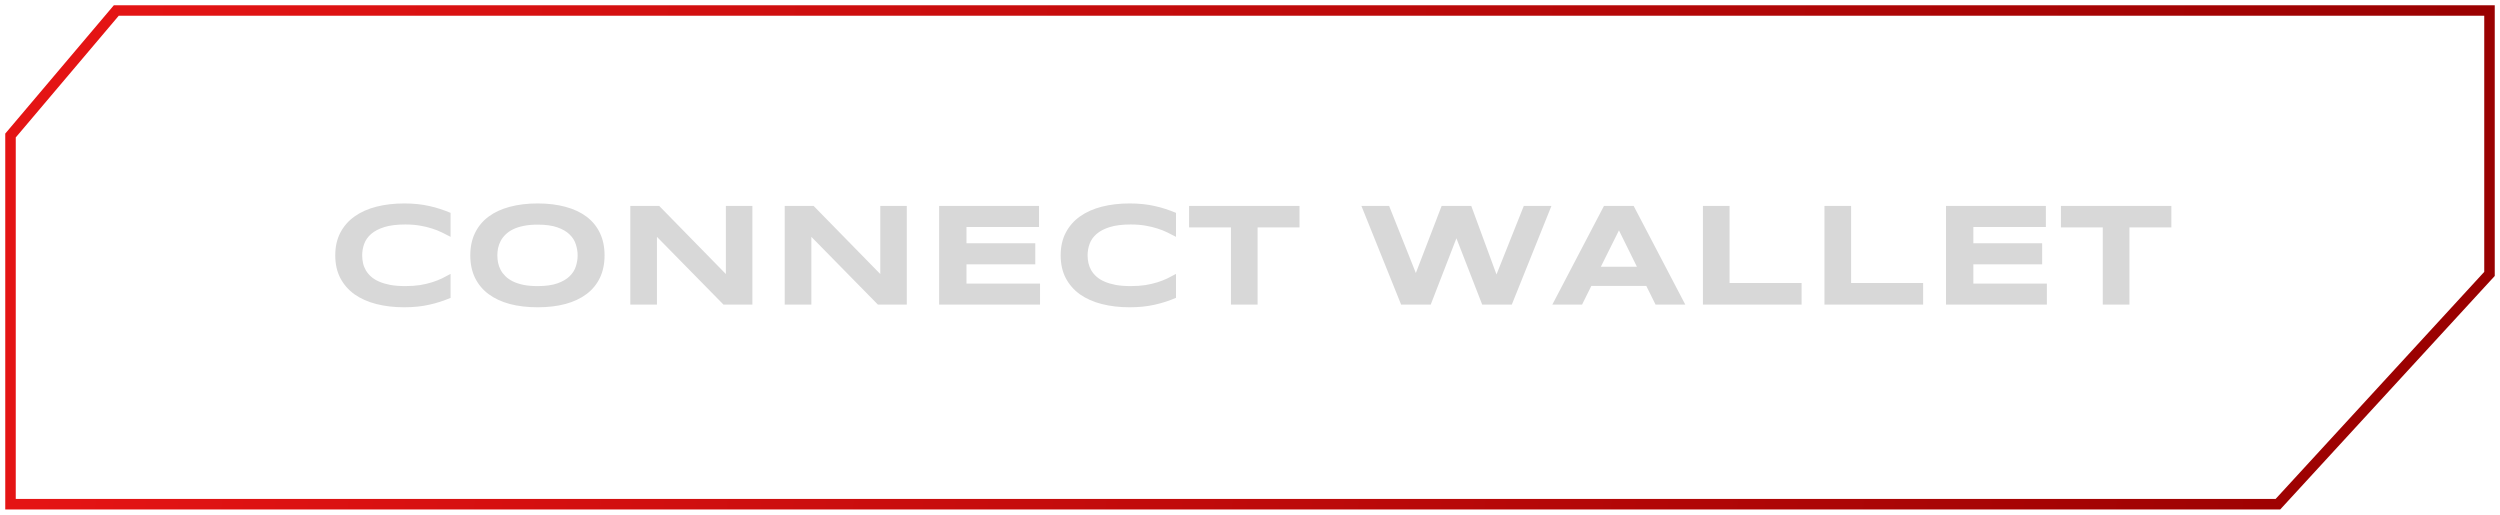 <svg width="238" height="49" viewBox="0 0 238 49" fill="none" xmlns="http://www.w3.org/2000/svg">
<path d="M1 12.901V48H216.857L237 26.077V1H11.071L1 12.901Z" stroke="url(#paint0_linear_101_706)"/>
<path d="M42.895 28.357C42.567 28.494 42.236 28.617 41.904 28.727C41.571 28.836 41.227 28.929 40.871 29.007C40.516 29.089 40.14 29.15 39.743 29.191C39.351 29.232 38.93 29.253 38.479 29.253C37.522 29.253 36.64 29.15 35.833 28.945C35.031 28.74 34.338 28.433 33.755 28.023C33.176 27.608 32.725 27.093 32.401 26.477C32.078 25.858 31.916 25.135 31.916 24.311C31.916 23.486 32.078 22.766 32.401 22.15C32.725 21.531 33.176 21.016 33.755 20.605C34.338 20.191 35.031 19.881 35.833 19.676C36.64 19.471 37.522 19.368 38.479 19.368C38.93 19.368 39.351 19.389 39.743 19.43C40.14 19.471 40.516 19.532 40.871 19.614C41.227 19.692 41.571 19.785 41.904 19.895C42.236 20.004 42.567 20.127 42.895 20.264V22.547C42.635 22.406 42.361 22.267 42.074 22.13C41.787 21.989 41.471 21.863 41.124 21.754C40.778 21.64 40.397 21.549 39.983 21.48C39.568 21.408 39.101 21.371 38.581 21.371C37.784 21.371 37.121 21.453 36.592 21.617C36.068 21.781 35.649 22 35.334 22.273C35.02 22.547 34.799 22.861 34.671 23.217C34.543 23.568 34.48 23.932 34.48 24.311C34.48 24.561 34.507 24.81 34.562 25.056C34.616 25.297 34.708 25.527 34.835 25.746C34.963 25.96 35.129 26.159 35.334 26.341C35.539 26.523 35.794 26.68 36.1 26.812C36.405 26.945 36.761 27.049 37.166 27.127C37.576 27.2 38.048 27.236 38.581 27.236C39.101 27.236 39.568 27.204 39.983 27.141C40.397 27.072 40.778 26.983 41.124 26.874C41.471 26.765 41.787 26.642 42.074 26.505C42.361 26.364 42.635 26.22 42.895 26.074V28.357ZM57.554 24.311C57.554 25.117 57.406 25.83 57.11 26.45C56.814 27.065 56.39 27.58 55.838 27.995C55.287 28.41 54.617 28.724 53.829 28.939C53.045 29.148 52.163 29.253 51.183 29.253C50.203 29.253 49.317 29.148 48.524 28.939C47.736 28.724 47.063 28.41 46.507 27.995C45.951 27.58 45.523 27.065 45.222 26.45C44.921 25.83 44.771 25.117 44.771 24.311C44.771 23.504 44.921 22.793 45.222 22.178C45.523 21.558 45.951 21.041 46.507 20.626C47.063 20.211 47.736 19.899 48.524 19.689C49.317 19.475 50.203 19.368 51.183 19.368C52.163 19.368 53.045 19.475 53.829 19.689C54.617 19.899 55.287 20.211 55.838 20.626C56.39 21.041 56.814 21.558 57.11 22.178C57.406 22.793 57.554 23.504 57.554 24.311ZM54.991 24.311C54.991 23.96 54.934 23.611 54.82 23.265C54.711 22.914 54.512 22.599 54.225 22.321C53.943 22.043 53.555 21.818 53.063 21.645C52.571 21.471 51.944 21.385 51.183 21.385C50.673 21.385 50.224 21.426 49.836 21.508C49.449 21.585 49.114 21.695 48.832 21.836C48.549 21.977 48.312 22.144 48.121 22.335C47.929 22.522 47.776 22.725 47.663 22.943C47.549 23.158 47.467 23.383 47.416 23.62C47.371 23.852 47.348 24.083 47.348 24.311C47.348 24.543 47.371 24.778 47.416 25.015C47.467 25.252 47.549 25.48 47.663 25.698C47.776 25.912 47.929 26.113 48.121 26.3C48.312 26.487 48.549 26.651 48.832 26.792C49.114 26.929 49.449 27.038 49.836 27.12C50.224 27.198 50.673 27.236 51.183 27.236C51.944 27.236 52.571 27.15 53.063 26.977C53.555 26.803 53.943 26.578 54.225 26.3C54.512 26.022 54.711 25.71 54.82 25.363C54.934 25.012 54.991 24.662 54.991 24.311ZM68.878 29L62.541 22.547V29H60.005V19.607H62.76L69.103 26.088V19.607H71.626V29H68.878ZM83.578 29L77.241 22.547V29H74.705V19.607H77.46L83.804 26.088V19.607H86.326V29H83.578ZM89.406 29V19.607H98.915V21.61H92.01V23.162H98.559V25.165H92.01V26.997H99.01V29H89.406ZM111.954 28.357C111.626 28.494 111.296 28.617 110.963 28.727C110.63 28.836 110.286 28.929 109.931 29.007C109.575 29.089 109.199 29.15 108.803 29.191C108.411 29.232 107.989 29.253 107.538 29.253C106.581 29.253 105.699 29.15 104.893 28.945C104.09 28.74 103.398 28.433 102.814 28.023C102.236 27.608 101.784 27.093 101.461 26.477C101.137 25.858 100.976 25.135 100.976 24.311C100.976 23.486 101.137 22.766 101.461 22.15C101.784 21.531 102.236 21.016 102.814 20.605C103.398 20.191 104.09 19.881 104.893 19.676C105.699 19.471 106.581 19.368 107.538 19.368C107.989 19.368 108.411 19.389 108.803 19.43C109.199 19.471 109.575 19.532 109.931 19.614C110.286 19.692 110.63 19.785 110.963 19.895C111.296 20.004 111.626 20.127 111.954 20.264V22.547C111.694 22.406 111.421 22.267 111.134 22.13C110.847 21.989 110.53 21.863 110.184 21.754C109.837 21.64 109.457 21.549 109.042 21.48C108.627 21.408 108.16 21.371 107.641 21.371C106.843 21.371 106.18 21.453 105.651 21.617C105.127 21.781 104.708 22 104.394 22.273C104.079 22.547 103.858 22.861 103.73 23.217C103.603 23.568 103.539 23.932 103.539 24.311C103.539 24.561 103.566 24.81 103.621 25.056C103.676 25.297 103.767 25.527 103.894 25.746C104.022 25.96 104.188 26.159 104.394 26.341C104.599 26.523 104.854 26.68 105.159 26.812C105.464 26.945 105.82 27.049 106.226 27.127C106.636 27.2 107.107 27.236 107.641 27.236C108.16 27.236 108.627 27.204 109.042 27.141C109.457 27.072 109.837 26.983 110.184 26.874C110.53 26.765 110.847 26.642 111.134 26.505C111.421 26.364 111.694 26.22 111.954 26.074V28.357ZM119.723 21.651V29H117.187V21.651H113.201V19.607H123.715V21.651H119.723ZM140.066 19.607L142.466 26.129L145.064 19.607H147.695L143.922 29H141.106L138.651 22.684L136.204 29H133.388L129.607 19.607H132.246L134.789 25.992L137.243 19.607H140.066ZM156.729 27.223H151.493L150.611 29H147.781L152.696 19.607H155.526L160.441 29H157.611L156.729 27.223ZM152.402 25.391H155.833L154.124 21.932L152.402 25.391ZM162.119 29V19.607H164.655V26.942H171.511V29H162.119ZM173.689 29V19.607H176.225V26.942H183.081V29H173.689ZM185.258 29V19.607H194.767V21.61H187.863V23.162H194.412V25.165H187.863V26.997H194.863V29H185.258ZM202.721 21.651V29H200.184V21.651H196.199V19.607H206.713V21.651H202.721Z" fill="#D8D8D8"/>
<defs>
<linearGradient id="paint0_linear_101_706" x1="8.401" y1="9.135" x2="244.478" y2="41.426" gradientUnits="userSpaceOnUse">
<stop stop-color="#E41414"/>
<stop offset="1" stop-color="#960000"/>
</linearGradient>
</defs>
</svg>
